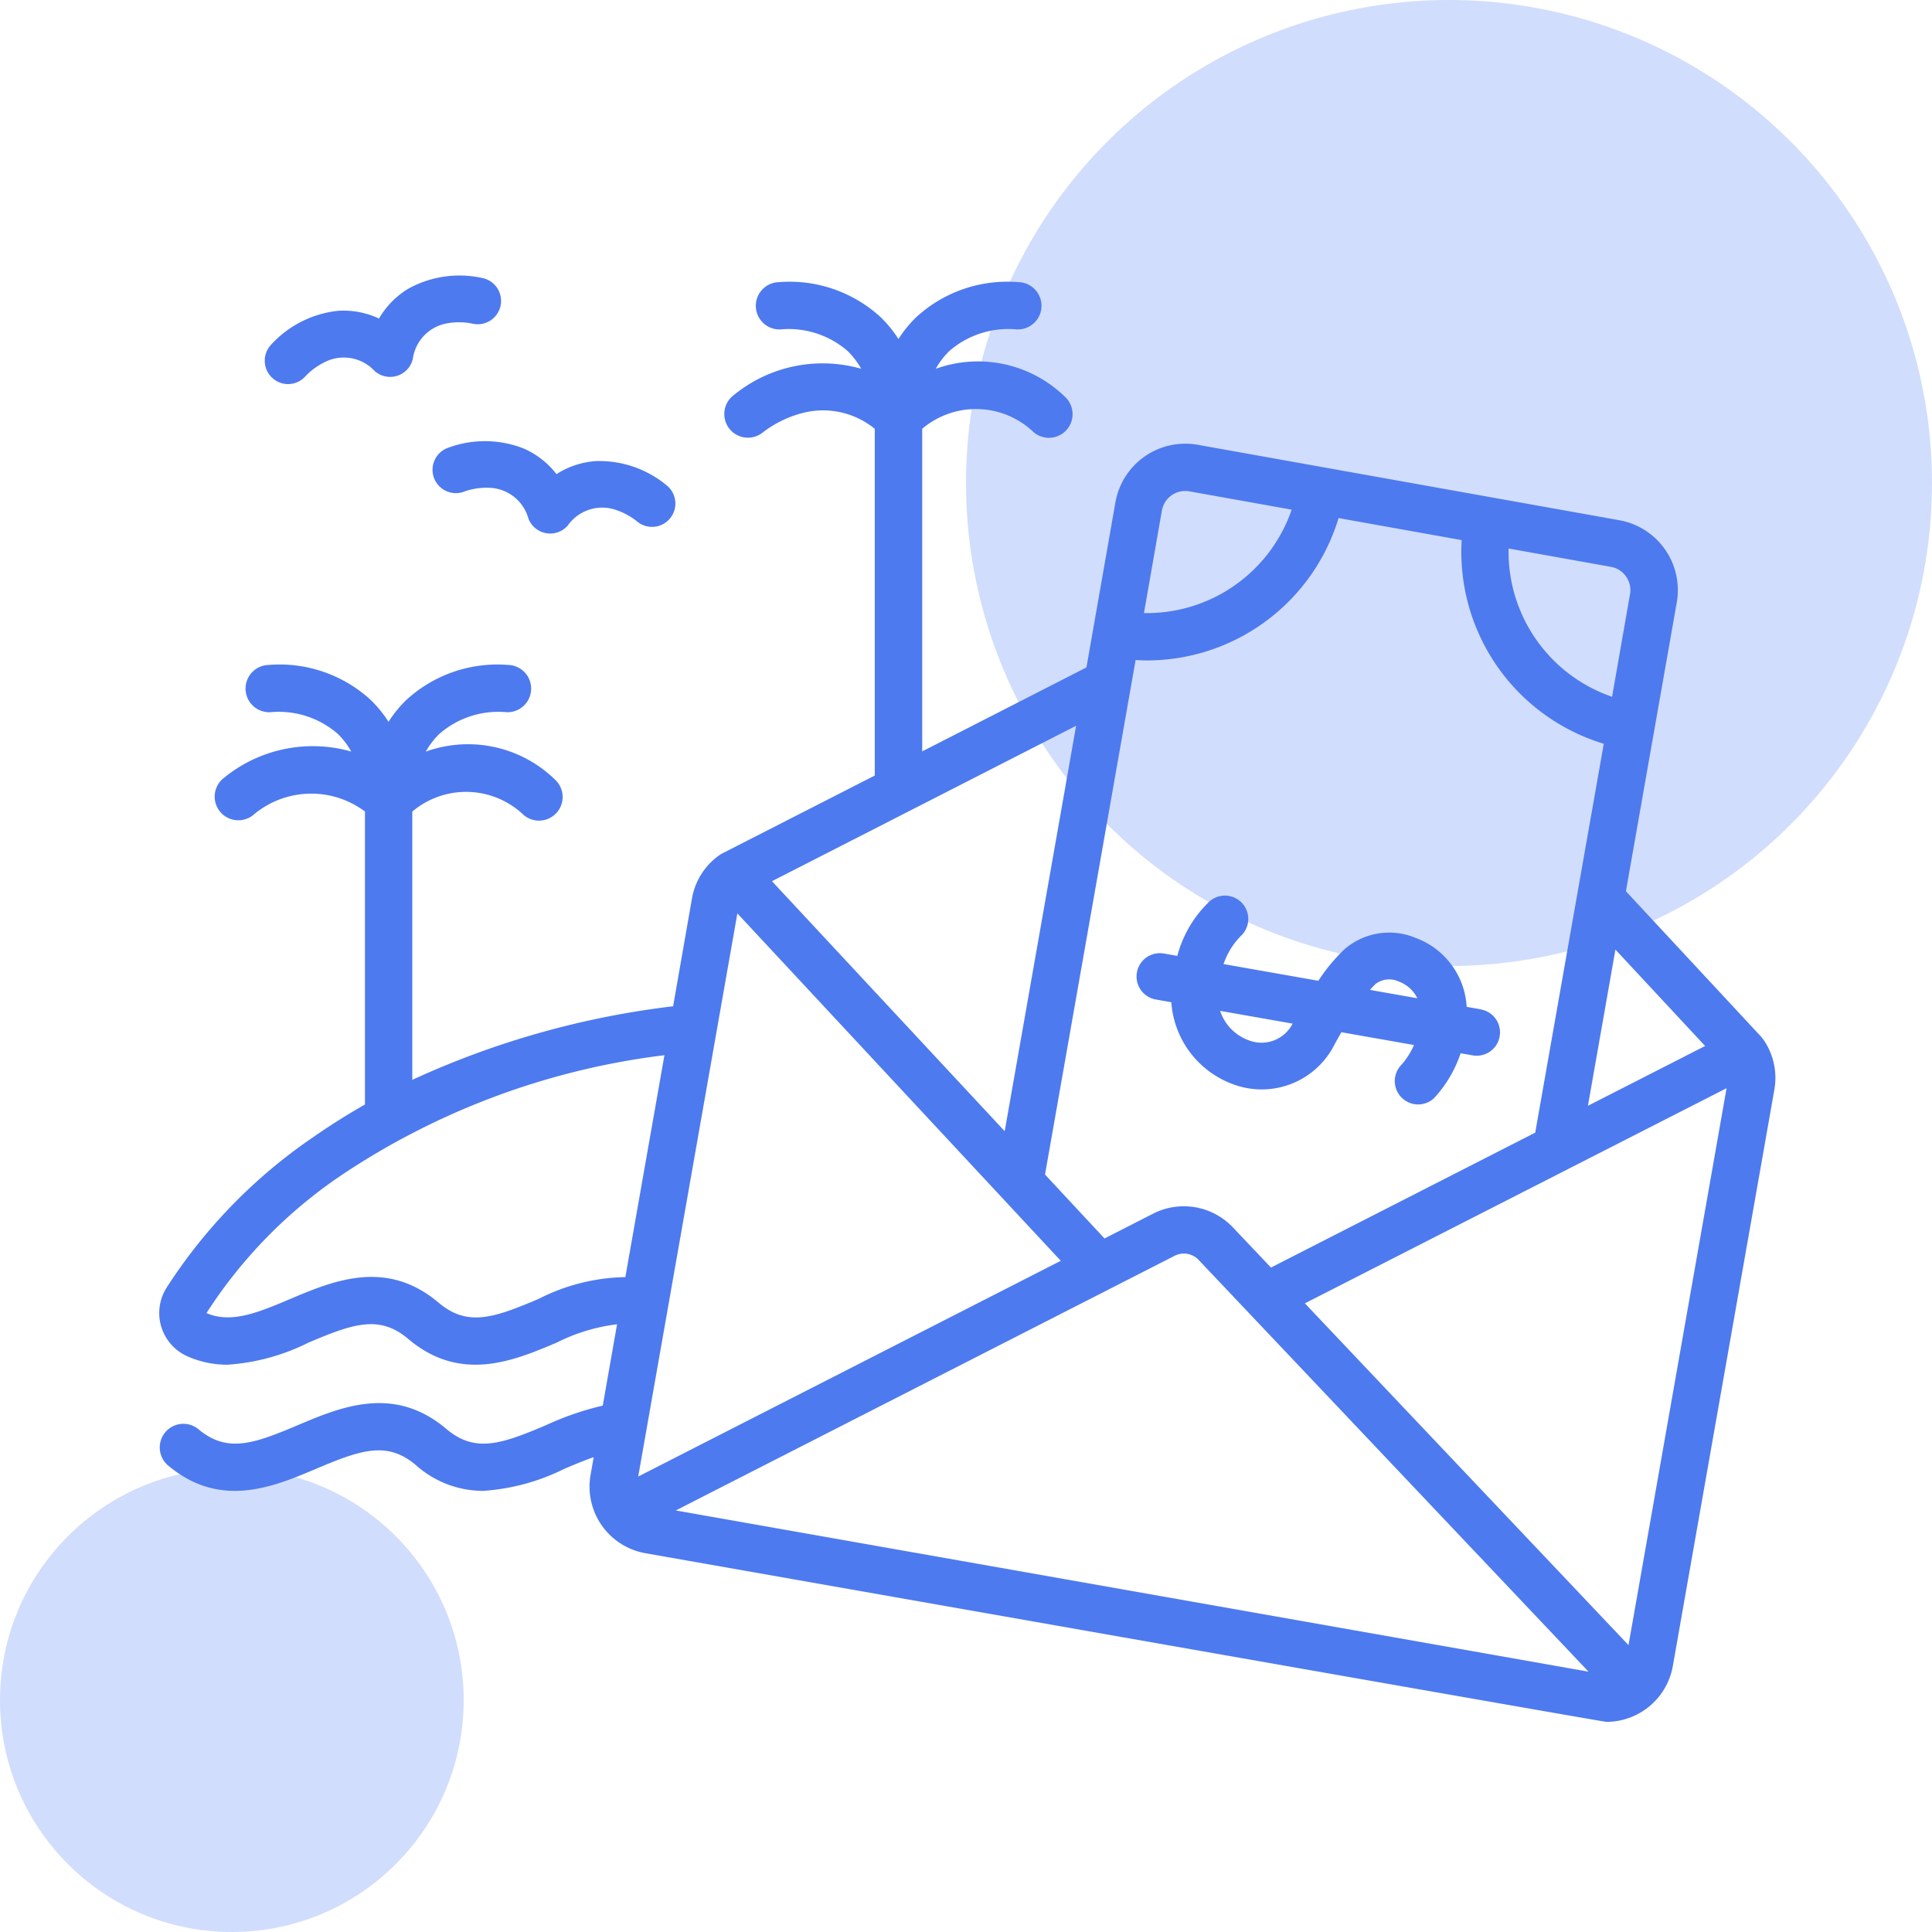 <svg xmlns="http://www.w3.org/2000/svg" width="100" height="100" viewBox="0 0 100 100">
  <g id="Group_105" data-name="Group 105" transform="translate(-191 -0.087)">
    <g id="Rectangle_18" data-name="Rectangle 18" transform="translate(191 0.087)" fill="#fff" stroke="#707070" stroke-width="1" opacity="0">
      <rect width="100" height="100" stroke="none"/>
      <rect x="0.5" y="0.5" width="99" height="99" fill="none"/>
    </g>
    <g id="Group_104" data-name="Group 104" transform="translate(191)">
      <circle id="Ellipse_4" data-name="Ellipse 4" cx="25" cy="25" r="25" transform="translate(50 0.087)" fill="#d1ddfc"/>
      <circle id="Ellipse_5" data-name="Ellipse 5" cx="12" cy="12" r="12" transform="translate(0 76.087)" fill="#d1ddfc"/>
      <g id="tax_6_" data-name="tax (6)" transform="translate(8.241 14.349)">
        <path id="Path_95" data-name="Path 95" d="M83.017,68.566l0,0a1.228,1.228,0,0,0-.1-.13l-7-7.53,2.632-14.946A3.676,3.676,0,0,0,75.566,41.7L53.743,37.795a3.673,3.673,0,0,0-4.249,2.98l-1.5,8.546-8.5,4.346v-16.7a4.31,4.31,0,0,1,5.763.175,1.224,1.224,0,0,0,1.635-1.821,6.452,6.452,0,0,0-6.695-1.458,4,4,0,0,1,.7-.919,4.647,4.647,0,0,1,3.492-1.118h.037a1.224,1.224,0,0,0,.036-2.448A6.969,6.969,0,0,0,39.176,31.2a6.329,6.329,0,0,0-.913,1.122A6.321,6.321,0,0,0,37.35,31.2a6.965,6.965,0,0,0-5.281-1.821,1.224,1.224,0,0,0,.073,2.448,4.646,4.646,0,0,1,3.492,1.118,4,4,0,0,1,.7.917,7.263,7.263,0,0,0-6.671,1.427,1.224,1.224,0,0,0,1.585,1.865,5.723,5.723,0,0,1,2.044-1,4.227,4.227,0,0,1,3.746.817V54.917l-7.834,4a1.234,1.234,0,0,0-.193.11,3.473,3.473,0,0,0-1.436,2.257L26.6,66.86a44.9,44.9,0,0,0-13.5,3.808V56.782a4.31,4.31,0,0,1,5.762.175,1.224,1.224,0,0,0,1.635-1.821A6.452,6.452,0,0,0,13.8,53.678a4.015,4.015,0,0,1,.691-.907,4.64,4.64,0,0,1,3.5-1.131,1.224,1.224,0,0,0,.073-2.448,6.969,6.969,0,0,0-5.281,1.821,6.317,6.317,0,0,0-.913,1.122,6.321,6.321,0,0,0-.913-1.122,6.965,6.965,0,0,0-5.281-1.821,1.224,1.224,0,0,0,.036,2.448h.037a4.645,4.645,0,0,1,3.492,1.118,4,4,0,0,1,.7.917A7.263,7.263,0,0,0,3.276,55.1a1.224,1.224,0,0,0,1.589,1.861,4.635,4.635,0,0,1,5.785-.182V71.944c-.908.518-1.787,1.068-2.63,1.657A27.255,27.255,0,0,0,.361,81.459a2.452,2.452,0,0,0,1.117,3.526,5.079,5.079,0,0,0,2.06.427,10.982,10.982,0,0,0,4.19-1.144c2.293-.97,3.664-1.458,5.159-.193,2.715,2.3,5.473,1.13,7.689.193a9.39,9.39,0,0,1,3.123-.947l-.741,4.208a15.28,15.28,0,0,0-2.938,1.014c-2.294.971-3.664,1.458-5.159.193-2.715-2.3-5.473-1.13-7.689-.193-2.293.97-3.664,1.458-5.159.193a1.224,1.224,0,0,0-1.578,1.87c2.715,2.3,5.473,1.13,7.689.193,2.293-.97,3.664-1.458,5.159-.193a5.225,5.225,0,0,0,3.482,1.336A11.044,11.044,0,0,0,20.972,90.8c.52-.22,1.027-.434,1.517-.6l-.162.918a3.5,3.5,0,0,0,2.832,4.05s49.549,8.731,49.75,8.731a3.5,3.5,0,0,0,3.436-2.889L83.6,71.178a3.477,3.477,0,0,0-.579-2.612Zm-3,.349L73.951,72.01l1.423-8.084ZM52.56,79.774a1.052,1.052,0,0,1,1.257.231L73.981,101.3,26.739,92.956ZM55.6,78.331a3.5,3.5,0,0,0-4.156-.737l-2.514,1.284-3.08-3.309,4.689-26.63c.2.012.4.02.605.02a10.37,10.37,0,0,0,9.9-7.369l6.372,1.141a10.373,10.373,0,0,0,7.355,10.541L71.223,73.4,57.545,80.383Zm20.529-32.8L75.2,50.84a7.935,7.935,0,0,1-5.356-7.674l5.3.949A1.226,1.226,0,0,1,76.13,45.533ZM53.316,40.206l5.3.949a7.923,7.923,0,0,1-7.645,5.352L51.9,41.2a1.224,1.224,0,0,1,1.414-.994ZM47.458,52.342,43.763,73.326,31.717,60.386ZM29.926,62.053l16.74,17.981L24.794,91.2Zm-10.3,19.959c-2.293.97-3.664,1.458-5.159.193-2.715-2.3-5.473-1.13-7.689-.193-1.632.69-3.041,1.286-4.331.728A24.771,24.771,0,0,1,9.42,75.61a38.467,38.467,0,0,1,16.731-6.218L24.128,80.878a10.248,10.248,0,0,0-4.5,1.133ZM76.051,99.926,59.3,82.236,81.127,71.1Z" transform="translate(-0.001 -29.037)" fill="#4e7aef"/>
        <path id="Path_96" data-name="Path 96" d="M326.951,229.29l-.709-.125c-.006-.078-.012-.157-.021-.237a4.047,4.047,0,0,0-2.645-3.34,3.535,3.535,0,0,0-3.664.6,9.069,9.069,0,0,0-1.348,1.628l-4.907-.865a3.812,3.812,0,0,1,.963-1.521,1.208,1.208,0,0,0-1.783-1.631,6,6,0,0,0-1.573,2.729l-.708-.125a1.208,1.208,0,0,0-.42,2.379l.817.144a4.883,4.883,0,0,0,3.218,4.253,4.22,4.22,0,0,0,5.248-2.1c.109-.2.222-.4.337-.6l3.757.662a3.813,3.813,0,0,1-.675,1.051,1.208,1.208,0,0,0,1.7,1.713,6.389,6.389,0,0,0,1.39-2.338l.6.106a1.208,1.208,0,1,0,.419-2.379ZM314.97,230.9a2.432,2.432,0,0,1-1.49-1.527l3.752.661A1.808,1.808,0,0,1,314.97,230.9Zm6.579-2.936a1.169,1.169,0,0,1,1.18-.108,1.729,1.729,0,0,1,.957.864l-2.45-.432A4.451,4.451,0,0,1,321.549,227.959Z" transform="translate(-258.567 -191.313)" fill="#4e7aef"/>
        <path id="Path_97" data-name="Path 97" d="M87.494,80.809a1.208,1.208,0,1,0,.884,2.248,3.487,3.487,0,0,1,1.438-.173,2.175,2.175,0,0,1,1.856,1.589,1.208,1.208,0,0,0,2.035.354,2.175,2.175,0,0,1,2.283-.869,3.491,3.491,0,0,1,1.295.649,1.208,1.208,0,0,0,1.592-1.817,5.471,5.471,0,0,0-3.7-1.3,4.328,4.328,0,0,0-2.055.675,4.327,4.327,0,0,0-1.707-1.329A5.477,5.477,0,0,0,87.494,80.809Z" transform="translate(-72.56 -71.887)" fill="#4e7aef"/>
        <path id="Path_98" data-name="Path 98" d="M34.328,32.607a1.2,1.2,0,0,0,1.7-.117,3.49,3.49,0,0,1,1.2-.815,2.176,2.176,0,0,1,2.378.558,1.208,1.208,0,0,0,1.97-.621A2.175,2.175,0,0,1,43.2,29.792a3.487,3.487,0,0,1,1.448-.019,1.208,1.208,0,0,0,.579-2.346,5.478,5.478,0,0,0-3.884.542,4.326,4.326,0,0,0-1.515,1.544,4.328,4.328,0,0,0-2.127-.4A5.478,5.478,0,0,0,34.211,30.9,1.211,1.211,0,0,0,34.328,32.607Z" transform="translate(-28.451 -27.287)" fill="#4e7aef"/>
      </g>
    </g>
  </g>
</svg>

